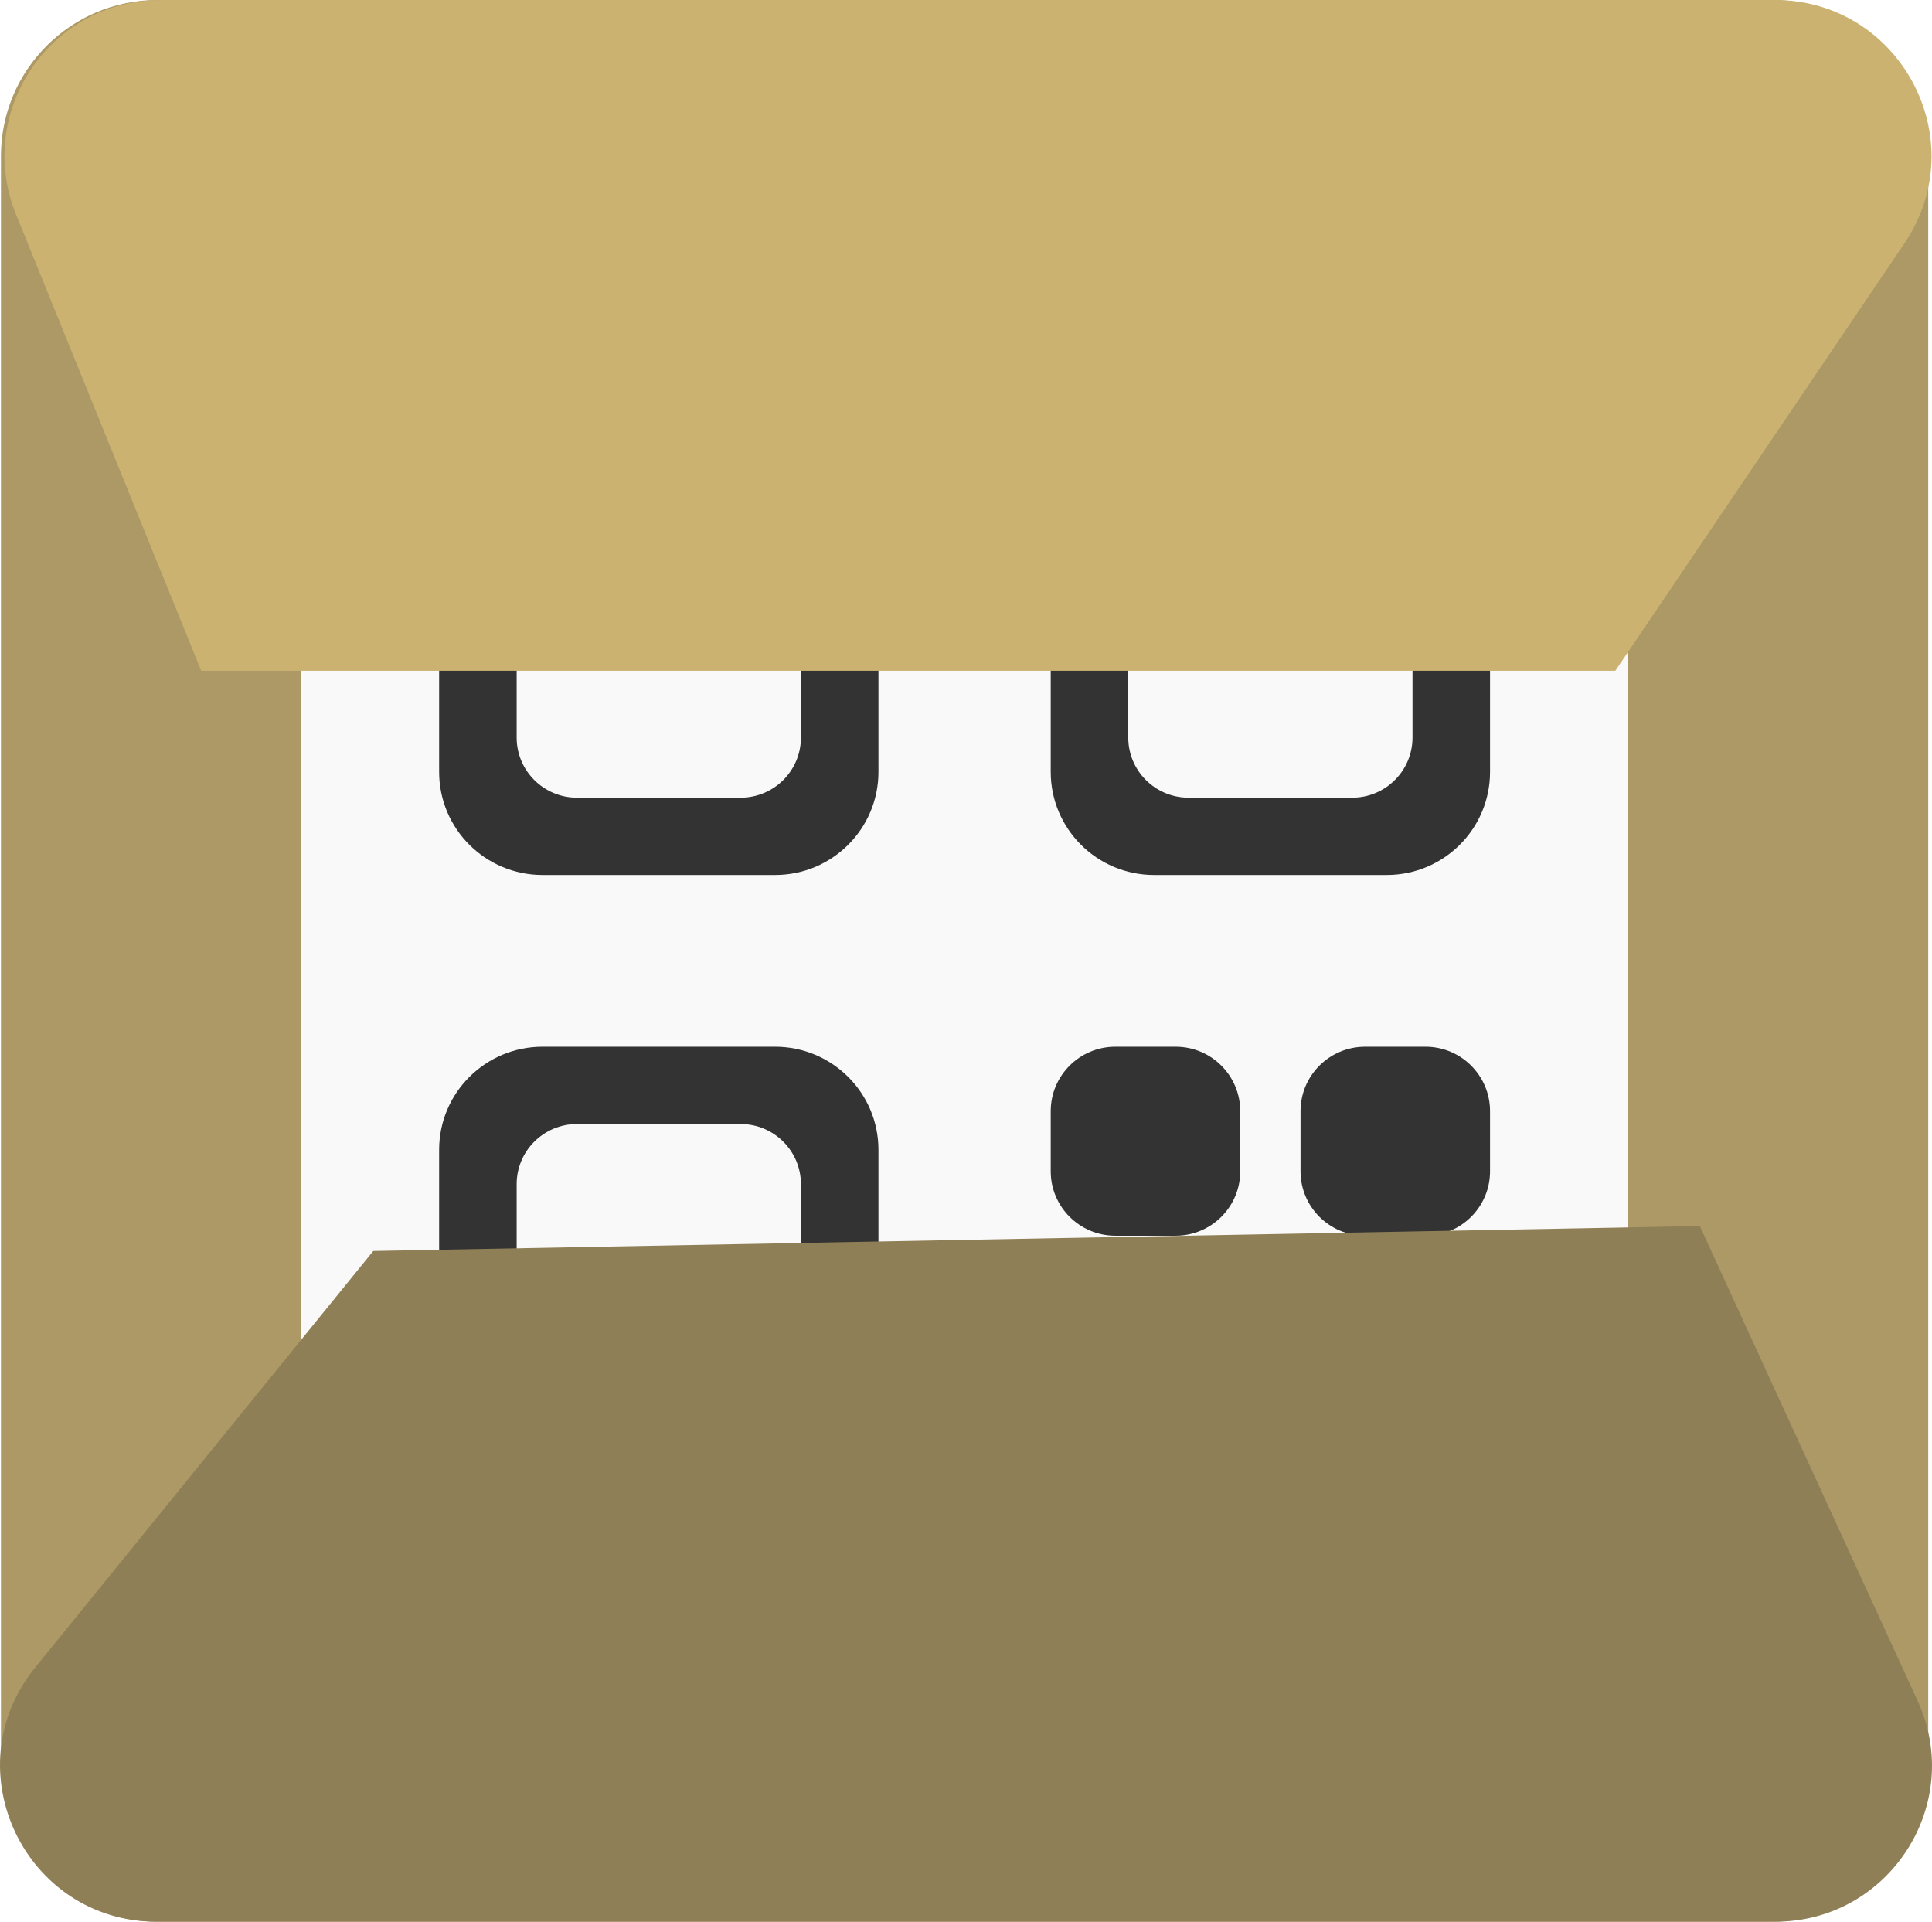 <svg width="187" height="186" viewBox="0 0 187 186" fill="none" xmlns="http://www.w3.org/2000/svg">
<path d="M0.093 15.097C0.093 6.759 6.872 0 15.234 0H171.493C179.856 0 186.635 6.759 186.635 15.097V170.903C186.635 179.241 179.856 186 171.493 186H15.234C6.872 186 0.093 179.241 0.093 170.903V15.097Z" fill="#AD9965"/>
<path d="M29.164 47.276C29.164 37.175 37.377 28.987 47.507 28.987H139.221C149.351 28.987 157.563 37.175 157.563 47.276V138.724C157.563 148.825 149.351 157.013 139.221 157.013H47.507C37.377 157.013 29.164 148.825 29.164 138.724V47.276Z" fill="#F9F9F9"/>
<path d="M50.008 55.59C50.008 52.376 52.621 49.77 55.845 49.77H71.686C74.909 49.77 77.522 52.376 77.522 55.59V71.385C77.522 74.599 74.909 77.205 71.686 77.205H55.845C52.621 77.205 50.008 74.599 50.008 71.385V55.59Z" fill="#F9F9F9"/>
<path fill-rule="evenodd" clip-rule="evenodd" d="M55.845 49.77H71.686C74.909 49.77 77.522 52.376 77.522 55.59V71.385C77.522 74.599 74.909 77.205 71.686 77.205H55.845C52.621 77.205 50.008 74.599 50.008 71.385V55.59C50.008 52.376 52.621 49.77 55.845 49.77Z" fill="#F9F9F9"/>
<path fill-rule="evenodd" clip-rule="evenodd" d="M52.51 42.288H75.021C80.547 42.288 85.026 46.755 85.026 52.264V74.711C85.026 80.22 80.547 84.687 75.021 84.687H52.51C46.984 84.687 42.504 80.22 42.504 74.711V52.264C42.504 46.755 46.984 42.288 52.51 42.288ZM71.686 49.77H55.845C52.621 49.77 50.008 52.376 50.008 55.59V71.385C50.008 74.599 52.621 77.205 55.845 77.205H71.686C74.909 77.205 77.522 74.599 77.522 71.385V55.59C77.522 52.376 74.909 49.77 71.686 49.77Z" fill="#333333"/>
<path d="M109.205 55.59C109.205 52.376 111.818 49.77 115.042 49.77H130.883C134.106 49.77 136.719 52.376 136.719 55.59V71.385C136.719 74.599 134.106 77.205 130.883 77.205H115.042C111.818 77.205 109.205 74.599 109.205 71.385V55.59Z" fill="#F9F9F9"/>
<path fill-rule="evenodd" clip-rule="evenodd" d="M115.042 49.77H130.883C134.106 49.77 136.719 52.376 136.719 55.59V71.385C136.719 74.599 134.106 77.205 130.883 77.205H115.042C111.818 77.205 109.205 74.599 109.205 71.385V55.59C109.205 52.376 111.818 49.77 115.042 49.77Z" fill="#F9F9F9"/>
<path fill-rule="evenodd" clip-rule="evenodd" d="M111.706 42.288H134.218C139.744 42.288 144.223 46.755 144.223 52.264V74.711C144.223 80.22 139.744 84.687 134.218 84.687H111.706C106.181 84.687 101.701 80.22 101.701 74.711V52.264C101.701 46.755 106.181 42.288 111.706 42.288ZM130.883 49.77H115.042C111.818 49.77 109.205 52.376 109.205 55.59V71.385C109.205 74.599 111.818 77.205 115.042 77.205H130.883C134.106 77.205 136.719 74.599 136.719 71.385V55.59C136.719 52.376 134.106 49.77 130.883 49.77Z" fill="#333333"/>
<path d="M50.008 114.615C50.008 111.401 52.621 108.795 55.845 108.795H71.686C74.909 108.795 77.522 111.401 77.522 114.615V130.41C77.522 133.624 74.909 136.23 71.686 136.23H55.845C52.621 136.23 50.008 133.624 50.008 130.41V114.615Z" fill="#F9F9F9"/>
<path fill-rule="evenodd" clip-rule="evenodd" d="M55.845 108.795H71.686C74.909 108.795 77.522 111.401 77.522 114.615V130.41C77.522 133.624 74.909 136.23 71.686 136.23H55.845C52.621 136.23 50.008 133.624 50.008 130.41V114.615C50.008 111.401 52.621 108.795 55.845 108.795Z" fill="#F9F9F9"/>
<path fill-rule="evenodd" clip-rule="evenodd" d="M52.51 101.313H75.021C80.547 101.313 85.026 105.78 85.026 111.289V133.736C85.026 139.245 80.547 143.712 75.021 143.712H52.51C46.984 143.712 42.504 139.245 42.504 133.736V111.289C42.504 105.78 46.984 101.313 52.51 101.313ZM71.686 108.795H55.845C52.621 108.795 50.008 111.401 50.008 114.615V130.41C50.008 133.624 52.621 136.23 55.845 136.23H71.686C74.909 136.23 77.522 133.624 77.522 130.41V114.615C77.522 111.401 74.909 108.795 71.686 108.795Z" fill="#333333"/>
<path d="M101.701 107.548C101.701 104.105 104.501 101.313 107.955 101.313H113.791C117.244 101.313 120.044 104.105 120.044 107.548V113.368C120.044 116.811 117.244 119.603 113.791 119.603H107.955C104.501 119.603 101.701 116.811 101.701 113.368V107.548Z" fill="#333333"/>
<path d="M125.88 107.548C125.88 104.105 128.68 101.313 132.134 101.313H137.97C141.423 101.313 144.223 104.105 144.223 107.548V113.368C144.223 116.811 141.423 119.603 137.97 119.603H132.134C128.68 119.603 125.88 116.811 125.88 113.368V107.548Z" fill="#333333"/>
<path d="M125.88 131.657C125.88 128.214 128.68 125.422 132.134 125.422H137.97C141.423 125.422 144.223 128.214 144.223 131.657V137.477C144.223 140.92 141.423 143.712 137.97 143.712H132.134C128.68 143.712 125.88 140.92 125.88 137.477V131.657Z" fill="#333333"/>
<path d="M101.701 131.657C101.701 128.214 104.501 125.422 107.955 125.422H113.791C117.244 125.422 120.044 128.214 120.044 131.657V137.477C120.044 140.92 117.244 143.712 113.791 143.712H107.955C104.501 143.712 101.701 140.92 101.701 137.477V131.657Z" fill="#333333"/>
<path d="M36.129 121.081L164.528 118.666L185.61 164.623C190.197 174.622 182.869 186 171.841 186H15.17C2.434 186 -4.612 171.276 3.4 161.405L36.129 121.081Z" fill="#8F7F56"/>
<path d="M19.474 64.919H156.352L184.341 23.539C191.123 13.511 183.917 0 171.787 0H15.589C4.851 0 -2.475 10.836 1.553 20.761L19.474 64.919Z" fill="#CBB271"/>
</svg>
